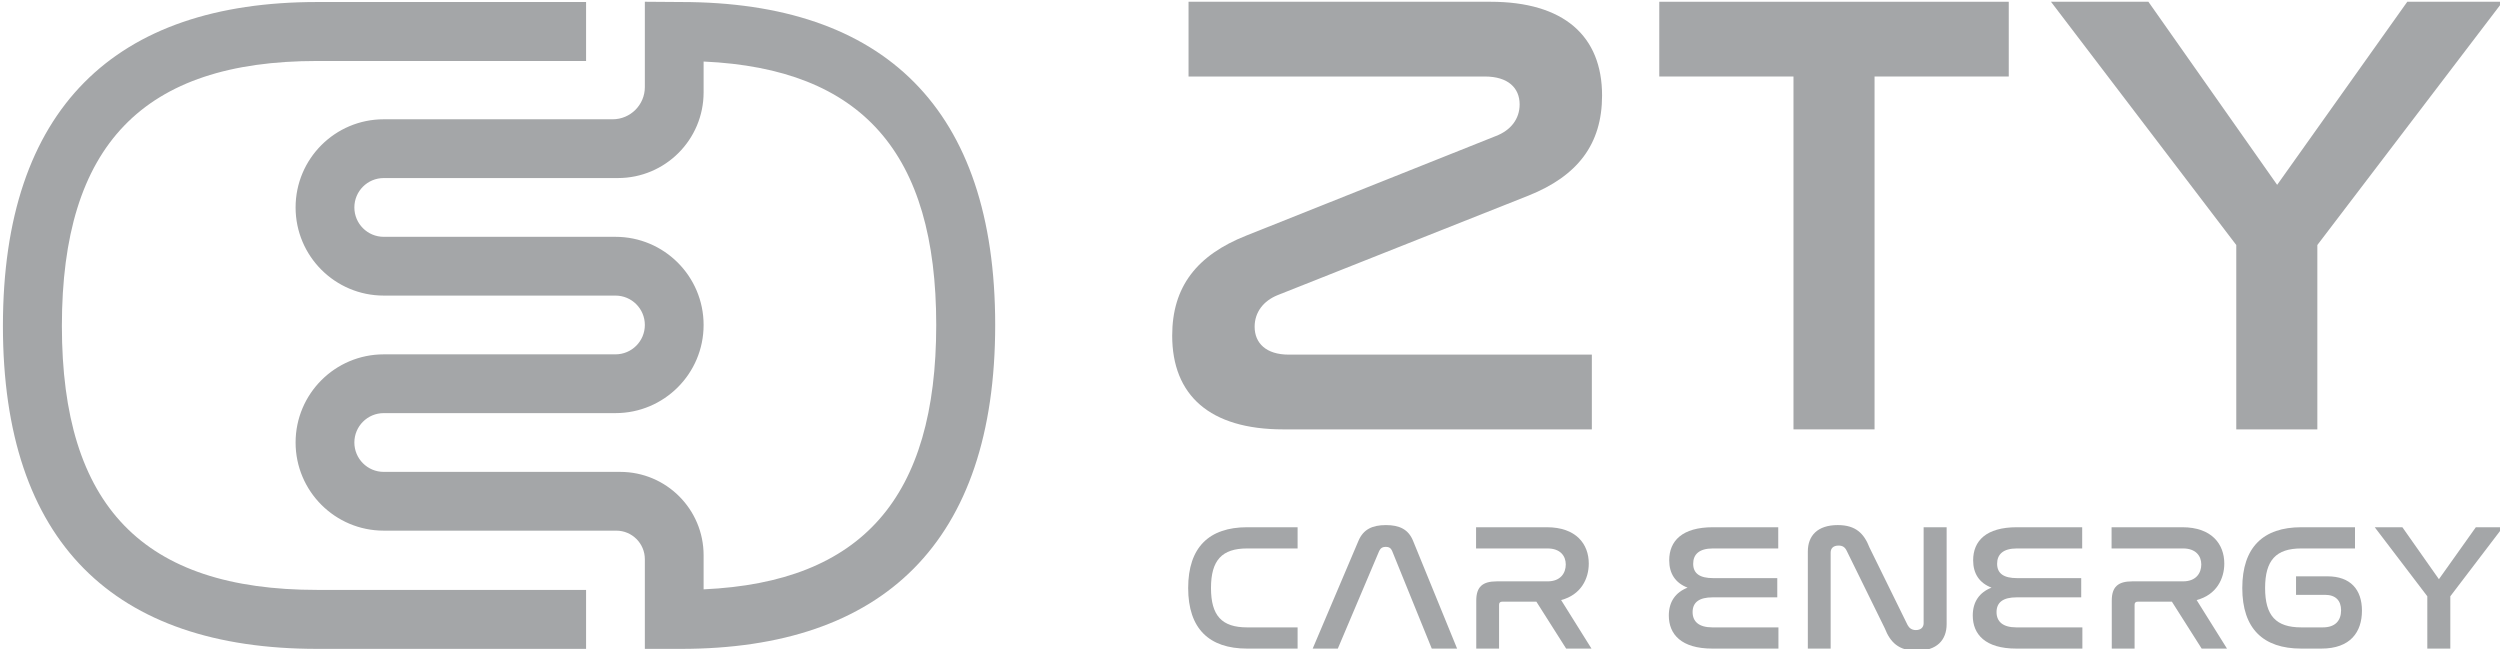 <?xml version="1.0" encoding="UTF-8"?>
<!DOCTYPE svg PUBLIC "-//W3C//DTD SVG 1.1//EN" "http://www.w3.org/Graphics/SVG/1.1/DTD/svg11.dtd">
<!-- Creator: CorelDRAW 2021.5 -->
<svg xmlns="http://www.w3.org/2000/svg" xml:space="preserve" width="44.815mm" height="11.634mm" version="1.1" style="shape-rendering:geometricPrecision; text-rendering:geometricPrecision; image-rendering:optimizeQuality; fill-rule:evenodd; clip-rule:evenodd"
viewBox="0 0 4481.5 1163.4"
 xmlns:xlink="http://www.w3.org/1999/xlink"
 xmlns:xodm="http://www.corel.com/coreldraw/odm/2003">
 <defs>
  <style type="text/css">
   <![CDATA[
    .fil0 {fill:#A4A6A8;fill-rule:nonzero}
   ]]>
  </style>
 </defs>
 <g id="Слой_x0020_1">
  <g id="_105553189821280">
   <g>
    <path class="fil0" d="M2671.58 3.15c131.9,0 200.29,61.32 200.29,168.07 0,87.45 -43.97,144.22 -131.89,179.42l-449.42 178.3c-25.64,10.22 -41.51,30.67 -41.51,56.78 0,29.53 20.75,49.97 61.06,49.97l543.43 0 0 134.01 -553.21 0c-131.89,0 -199.06,-61.33 -199.06,-168.08 0,-87.44 43.97,-144.22 133.12,-179.42l446.97 -178.3c26.86,-10.22 42.74,-30.66 42.74,-56.78 0,-29.53 -20.76,-49.97 -62.28,-49.97l-531.24 0 0 -134 541 0z"/>
    <polygon class="fil0" points="3600.9,3.15 3600.9,137.15 3360.31,137.15 3360.31,769.7 3214.99,769.7 3214.99,137.15 2974.42,137.15 2974.42,3.15 "/>
    <polygon class="fil0" points="3851.21,3.15 4082.02,331.35 4315.27,3.15 4486.25,3.15 4154.07,439.22 4154.07,769.7 4008.74,769.7 4008.74,439.22 3676.58,3.15 "/>
   </g>
   <g>
    <path class="fil0" d="M110.93 584.27c0,-324.04 145.41,-474.96 457.62,-474.96l482.06 0 0 -105.69 -482.06 0c-362,0 -563.31,190.69 -563.31,580.65 0,388.22 199.46,578.9 563.31,578.9l482.06 0 0 -105.69 -482.06 0c-312.21,0 -457.62,-150.36 -457.62,-473.21z"/>
    <path class="fil0" d="M1220.66 3.62l-64.71 -0.48 0 152.94c0,31.9 -25.85,57.75 -57.75,57.75l-410.3 0c-87.27,0 -158.02,70.75 -158.02,158.02 0,87.27 70.75,158.02 158.02,158.02l415.38 0c29.09,0 52.67,23.58 52.67,52.67 0,29.09 -23.58,52.67 -52.67,52.67l-415.38 0c-87.27,0 -158.02,70.75 -158.02,158.02 0,87.27 70.75,158.01 158.02,158.01l416.84 0c28.28,0 51.21,22.93 51.21,51.21l0 159.48 0.01 1.24 64.7 0c362,0 563.32,-190.68 563.32,-580.64 0,-388.23 -199.47,-578.91 -563.32,-578.91zm40.63 1052.85l0 0 0 -1.95 0 -59.15c0,-82.55 -66.92,-149.47 -149.47,-149.47l-423.92 0c-29.09,0 -52.67,-23.58 -52.67,-52.67 0,-29.09 23.58,-52.68 52.67,-52.68l415.38 0c87.27,0 158.01,-70.74 158.01,-158.01 0,-87.27 -70.74,-158.02 -158.01,-158.02l-415.38 0c-29.09,0 -52.67,-23.58 -52.67,-52.67 0,-29.09 23.58,-52.67 52.67,-52.67l419.74 0c84.86,0 153.65,-68.79 153.65,-153.66l0 -53.25 0 -1.96c284.14,12.85 417,163.76 417,472.22 0,309.59 -132.86,461.05 -417,473.94z"/>
   </g>
   <g>
    <path class="fil0" d="M3187.68 945.13l0 38.02 -117.13 0c-24.6,0 -35.35,10.64 -35.35,27.4 0,17.72 12.13,25.78 35.7,25.78l115.05 0 0 34.49 -116.1 0c-23.56,0 -35.69,8.7 -35.69,26.43 0,17.08 11.44,27.39 35.35,27.39l118.52 0 0 38.03 -118.52 0c-55.45,0 -77.98,-25.45 -77.98,-59.29 0,-24.83 12.14,-41.59 33.62,-49.97 -21.83,-8.38 -32.92,-25.14 -32.92,-48.98 0,-34.81 23.22,-59.3 78.32,-59.3l117.13 0z"/>
    <path class="fil0" d="M3281.63 1162.67l-40.9 0 0 -174.04c0,-28.36 17.33,-47.37 53.71,-47.37 32.58,0 47.14,15.47 56.84,40.29l68.27 138.9c2.77,5.16 7.28,9.02 14.9,9.02 8.66,0 13.86,-4.83 13.86,-12.24l0 -172.1 41.24 0 0 173.71c0,28.69 -17.67,47.7 -53.71,47.7 -32.58,0 -47.48,-15.47 -57.19,-40.28l-68.26 -138.91c-3.12,-6.45 -7.28,-9.35 -14.56,-9.35 -9.36,0 -14.2,4.83 -14.2,12.57l0 172.1z"/>
    <path class="fil0" d="M3732.53 945.13l0 38.02 -117.14 0c-24.6,0 -35.35,10.64 -35.35,27.4 0,17.72 12.14,25.78 35.7,25.78l115.05 0 0 34.49 -116.09 0c-23.57,0 -35.69,8.7 -35.69,26.43 0,17.08 11.43,27.39 35.34,27.39l118.52 0 0 38.03 -118.52 0c-55.44,0 -77.97,-25.45 -77.97,-59.29 0,-24.83 12.13,-41.59 33.62,-49.97 -21.84,-8.38 -32.93,-25.14 -32.93,-48.98 0,-34.81 23.22,-59.3 78.32,-59.3l117.14 0z"/>
    <path class="fil0" d="M3912.07 945.13c52.67,0 75.2,30.29 75.2,65.1 0,27.07 -13.86,56.08 -49.56,65.43l54.41 87.01 -45.4 0 -53.37 -84.12 -60.99 0c-3.81,0 -5.89,1.62 -5.89,5.49l0 78.63 -40.9 0 0 -86.05c0,-24.49 11.09,-34.49 36.74,-34.49l91.14 0c23.22,0 32.58,-14.82 32.58,-30.29 0,-15.47 -10.05,-28.69 -32.58,-28.69l-128.23 0 0 -38.02 126.85 0z"/>
    <path class="fil0" d="M4221.57 945.13l0 38.02 -96.35 0c-45.05,0 -64.8,20.96 -64.8,70.91 0,49.63 19.41,70.58 64.8,70.58l38.82 0c22.87,0 32.58,-12.89 32.58,-30.61 0,-17.41 -9.71,-27.72 -28.77,-27.72l-51.98 0 0 -33.2 56.14 0c41.59,0 62.03,23.85 62.03,61.56 0,38.03 -20.44,68 -72.77,68l-36.05 0c-68.27,0 -105.7,-35.77 -105.7,-108.61 0,-73.16 37.78,-108.93 105.7,-108.93l96.35 0z"/>
    <polygon class="fil0" points="4306.49,945.13 4371.99,1038.27 4438.18,945.13 4486.7,945.13 4392.44,1068.89 4392.44,1162.67 4351.19,1162.67 4351.19,1068.89 4256.94,945.13 "/>
   </g>
   <g>
    <path class="fil0" d="M2326.08 945.13l0 38.03 -90.46 0c-45.05,0 -64.8,20.95 -64.8,70.9 0,49.64 19.41,70.59 64.8,70.59l90.46 0 0 38.03 -90.46 0c-68.26,0 -105.7,-35.78 -105.7,-108.62 0,-73.16 37.78,-108.93 105.7,-108.93l90.46 0z"/>
    <path class="fil0" d="M2398.18 1162.68l-45.05 0 82.13 -193.38c8.66,-20.3 24.61,-28.04 49.21,-28.04 24.26,0 40.2,7.74 48.52,28.04l79.01 193.38 -45.4 0 -71.04 -175.01c-2.08,-5.15 -5.89,-7.41 -11.43,-7.41 -5.55,0 -9.36,2.26 -11.79,7.41l-74.16 175.01z"/>
    <path class="fil0" d="M2772.84 945.13c52.68,0 75.2,30.3 75.2,65.1 0,27.08 -13.86,56.08 -49.56,65.43l54.42 87.02 -45.41 0 -53.37 -84.12 -60.99 0c-3.81,0 -5.89,1.61 -5.89,5.48l0 78.64 -40.89 0 0 -86.06c0,-24.49 11.09,-34.48 36.73,-34.48l91.14 0c23.23,0 32.58,-14.83 32.58,-30.3 0,-15.47 -10.05,-28.68 -32.58,-28.68l-128.22 0 0 -38.03 126.84 0z"/>
   </g>
  </g>
 </g>
</svg>

